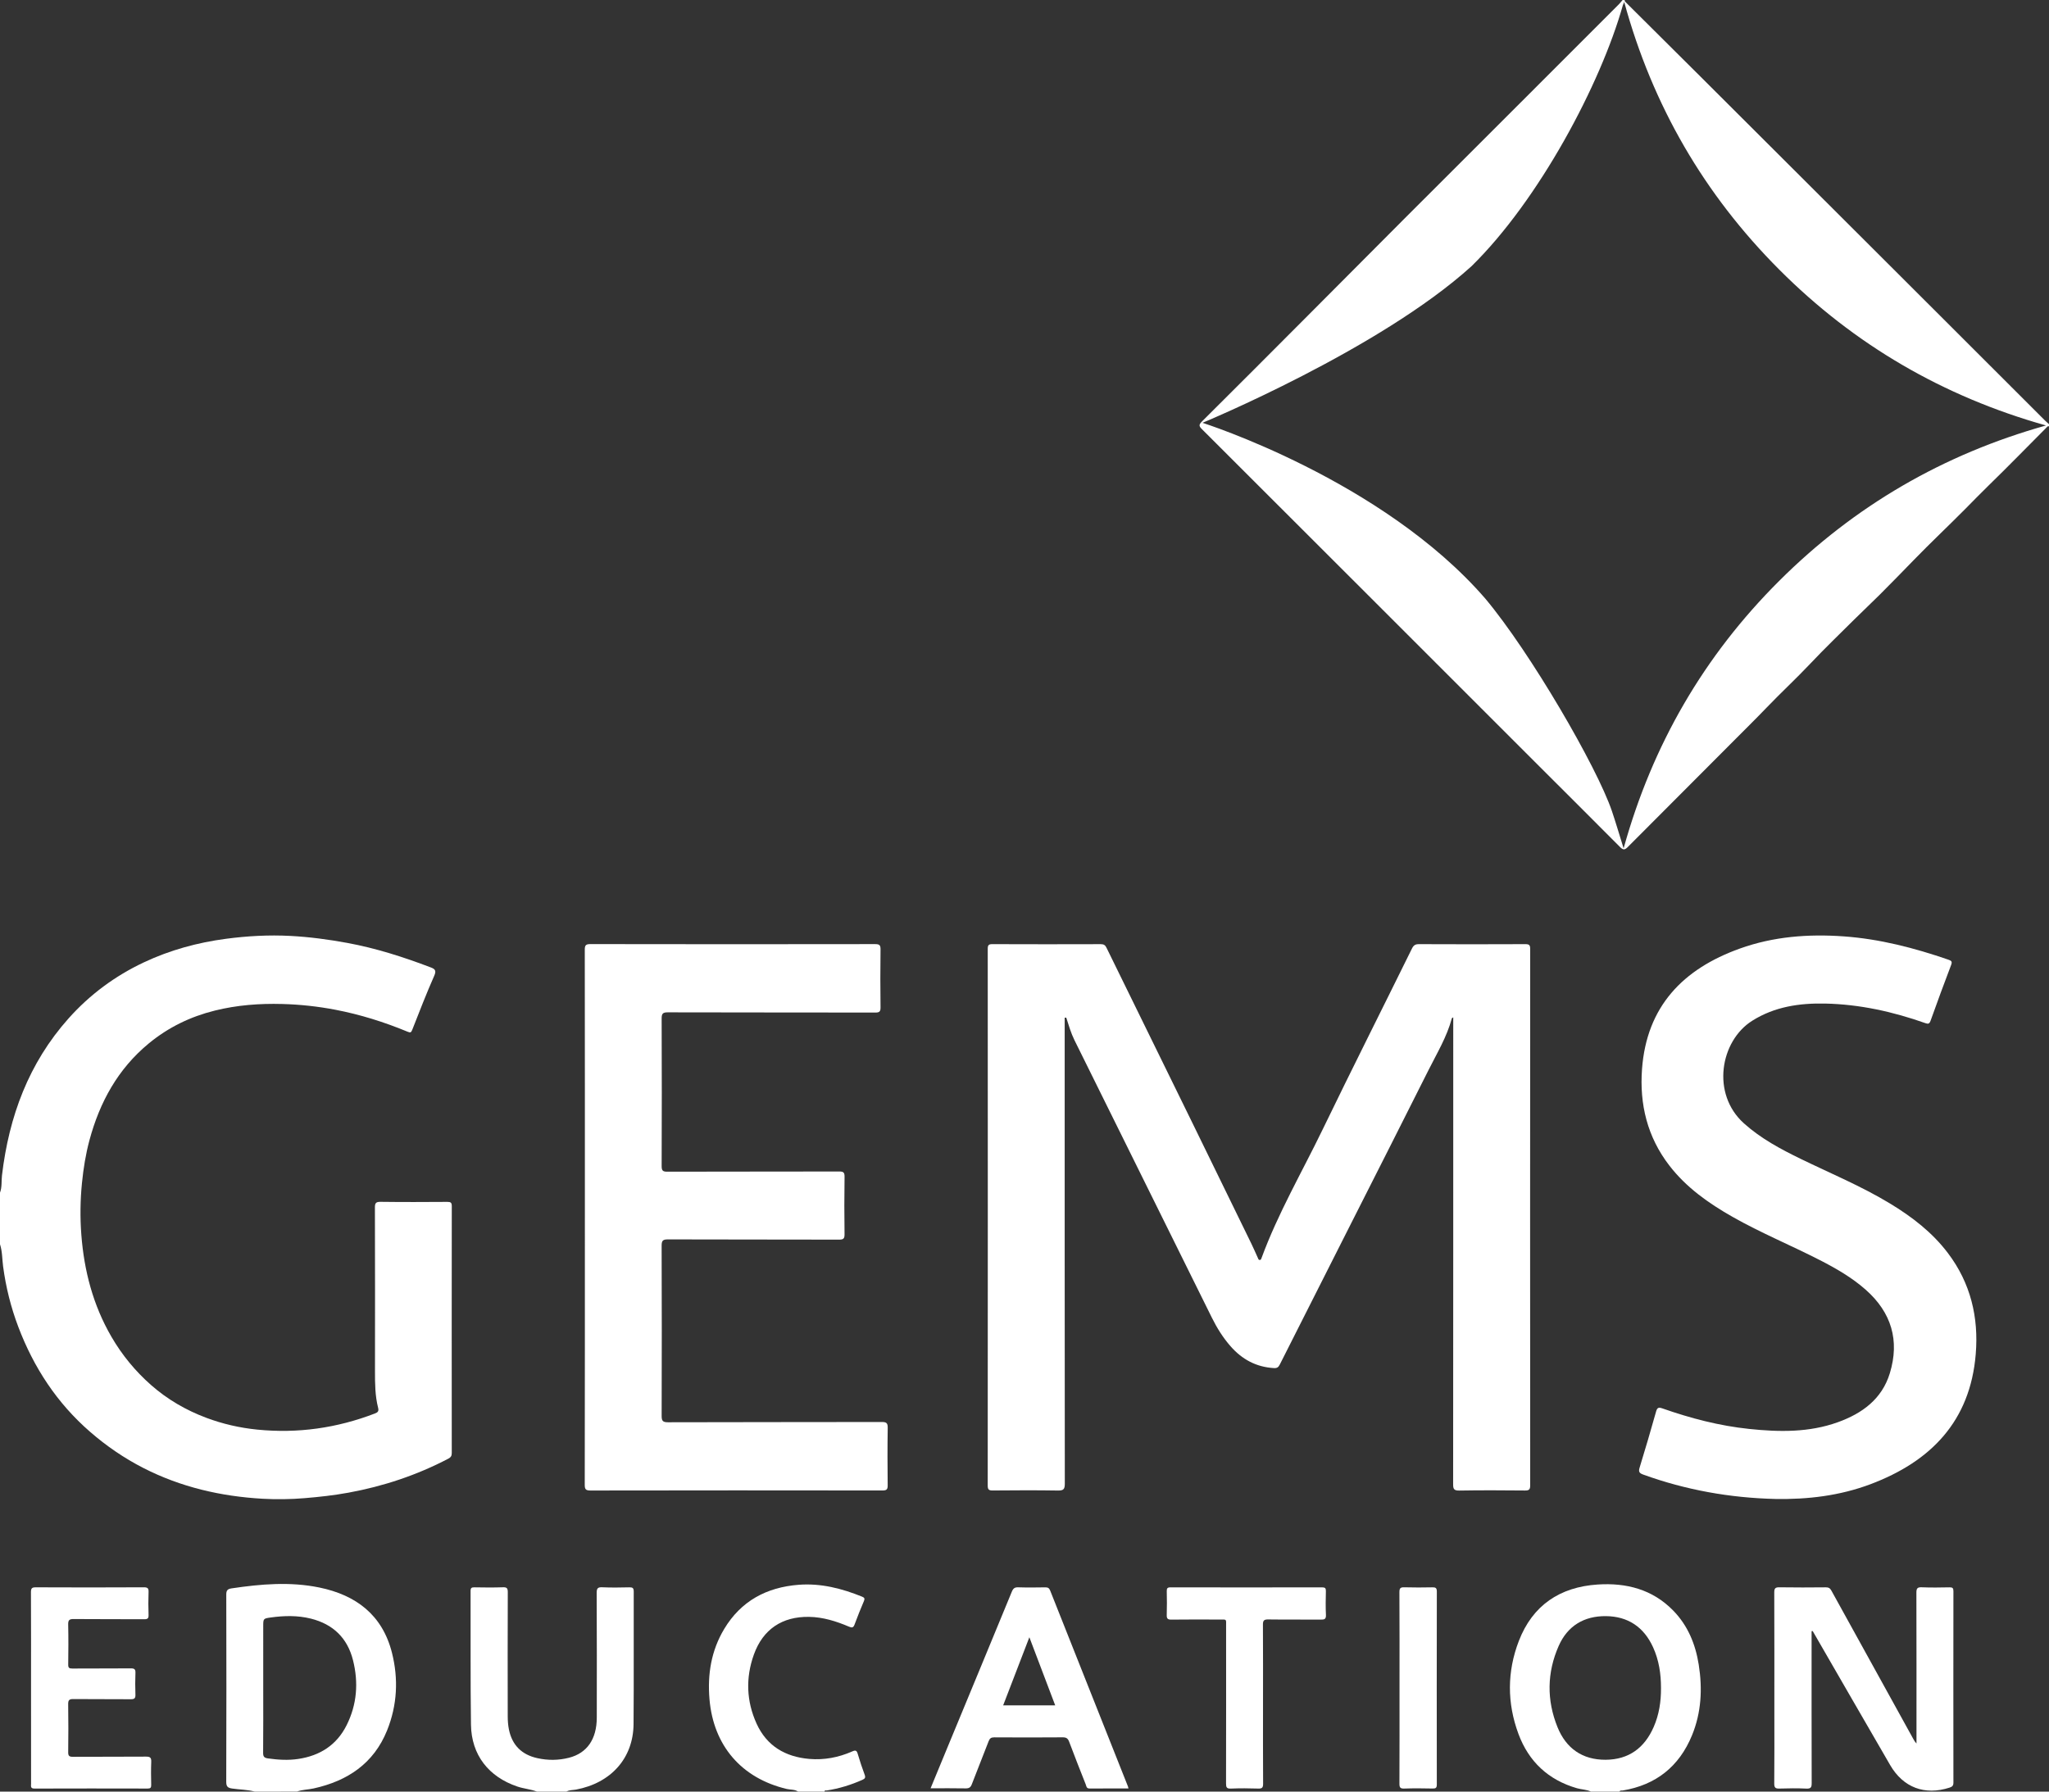<?xml version="1.0" encoding="iso-8859-1"?>
<!-- Generator: Adobe Illustrator 18.1.1, SVG Export Plug-In . SVG Version: 6.00 Build 0)  -->
<svg version="1.1" xmlns="http://www.w3.org/2000/svg" xmlns:xlink="http://www.w3.org/1999/xlink" x="0px" y="0px"
	 viewBox="0 0 114.668 100.29" style="enable-background:new 0 0 114.668 100.29;" xml:space="preserve">
<rect x="0" y="0" width="114.668" height="100.29" fill="#333333" stroke="none"/>
<g id="nissan-color">
	<path style="fill:#FFFFFF;" d="M114.668,23.865c-0.073-0.026-0.103,0.031-0.144,0.072c-1.087,1.093-2.164,2.197-3.268,3.272
		c-0.435,0.424-0.856,0.859-1.283,1.29c-0.946,0.954-1.926,1.876-2.862,2.84c-0.636,0.654-1.272,1.308-1.917,1.952
		c-0.465,0.464-0.946,0.912-1.412,1.375c-0.832,0.827-1.678,1.642-2.483,2.495c-0.794,0.84-1.642,1.624-2.442,2.458
		c-0.609,0.635-1.239,1.252-1.86,1.878c-1.963,1.978-3.939,3.941-5.902,5.918c-0.174,0.175-0.262,0.172-0.434-0.001
		c-1.584-1.596-3.18-3.18-4.77-4.77c-6.207-6.207-12.413-12.415-18.625-18.618c-0.168-0.168-0.187-0.248-0.007-0.427
		c1.971-1.959,3.932-3.927,5.894-5.895c1.795-1.801,3.586-3.606,5.383-5.405c2.289-2.292,4.583-4.58,6.874-6.87
		c1.729-1.728,3.457-3.457,5.185-5.187c0.075-0.075,0.14-0.161,0.21-0.241c0.039,0,0.079,0,0.118,0
		c-0.014,0.056,0.019,0.088,0.056,0.124c1.404,1.395,2.807,2.79,4.209,4.187c1.881,1.875,3.76,3.752,5.64,5.628
		c1.324,1.321,2.648,2.643,3.972,3.965c1.422,1.419,2.843,2.839,4.264,4.258c1.791,1.79,3.581,3.58,5.372,5.369
		c0.075,0.075,0.156,0.143,0.235,0.215C114.668,23.786,114.668,23.825,114.668,23.865z M90.862,47.489
		c1.612-5.806,4.499-10.775,8.702-14.968c4.21-4.201,9.191-7.094,14.937-8.704c-5.752-1.62-10.736-4.519-14.937-8.733
		c-4.186-4.198-7.08-9.167-8.668-14.972c-0.054,0.126-0.068,0.151-0.075,0.178c-1.251,4.438-4.705,10.918-8.47,14.611
		c-5.156,4.673-15.057,8.767-15.057,8.767s10.065,3.181,15.831,9.844c2.509,2.994,6.234,9.397,7.081,11.886
		C90.431,46.063,90.626,46.736,90.862,47.489z"/>
	<path style="fill:#FFFFFF;" d="M0,66.762c0.119-0.313,0.073-0.647,0.111-0.97c0.391-3.291,1.491-6.277,3.726-8.784
		c1.19-1.334,2.603-2.379,4.215-3.138c1.457-0.686,2.997-1.108,4.596-1.319c1.195-0.158,2.395-0.224,3.597-0.161
		c1.071,0.056,2.132,0.197,3.19,0.392c1.607,0.296,3.148,0.791,4.669,1.37c0.224,0.085,0.332,0.165,0.199,0.465
		c-0.441,0.996-0.833,2.013-1.232,3.027c-0.063,0.159-0.103,0.175-0.264,0.108c-1.305-0.541-2.651-0.963-4.038-1.229
		c-0.979-0.188-1.969-0.295-2.973-0.322c-1.279-0.035-2.533,0.061-3.773,0.368c-1.368,0.339-2.604,0.939-3.695,1.838
		c-1.729,1.426-2.747,3.284-3.322,5.418c-0.211,0.785-0.338,1.583-0.419,2.393c-0.097,0.969-0.109,1.943-0.035,2.905
		c0.154,2.01,0.654,3.929,1.679,5.698c0.597,1.03,1.339,1.931,2.222,2.709c0.911,0.803,1.956,1.41,3.097,1.837
		c0.918,0.343,1.864,0.56,2.842,0.658c2.27,0.227,4.462-0.084,6.588-0.902c0.163-0.063,0.229-0.126,0.18-0.317
		c-0.17-0.669-0.176-1.354-0.175-2.04c0.004-3.054,0.005-6.108-0.004-9.162c-0.001-0.248,0.042-0.332,0.315-0.329
		c1.247,0.017,2.494,0.011,3.741,0.003c0.187-0.001,0.246,0.042,0.246,0.239c-0.006,4.606-0.005,9.211-0.001,13.817
		c0,0.16-0.049,0.242-0.19,0.316c-1.764,0.926-3.632,1.546-5.588,1.905c-0.814,0.149-1.634,0.24-2.46,0.308
		c-0.783,0.065-1.566,0.076-2.342,0.033c-2.336-0.131-4.587-0.651-6.683-1.724c-1.072-0.549-2.06-1.225-2.974-2.019
		c-1.856-1.611-3.156-3.599-4.02-5.875c-0.413-1.088-0.696-2.22-0.851-3.381C0.119,70.481,0.132,70.054,0,69.649
		C0,68.687,0,67.724,0,66.762z"/>
	<path style="fill:#FFFFFF;" d="M14.26,100.29c-0.414-0.114-0.844-0.11-1.265-0.172c-0.242-0.036-0.335-0.103-0.334-0.376
		c0.012-3.493,0.01-6.987,0.002-10.48c-0.001-0.235,0.07-0.315,0.296-0.349c1.637-0.244,3.278-0.384,4.914-0.048
		c2.051,0.422,3.524,1.535,4.06,3.644c0.374,1.474,0.297,2.946-0.272,4.358c-0.746,1.85-2.212,2.826-4.107,3.245
		c-0.311,0.069-0.635,0.064-0.937,0.176C15.831,100.29,15.046,100.29,14.26,100.29z M14.731,94.492c0,1.208,0.006,2.416-0.006,3.624
		c-0.002,0.214,0.061,0.286,0.268,0.315c0.567,0.08,1.133,0.115,1.7,0.03c1.213-0.182,2.148-0.776,2.705-1.889
		c0.582-1.163,0.671-2.39,0.357-3.638c-0.312-1.241-1.113-2.017-2.359-2.328c-0.745-0.186-1.497-0.167-2.249-0.063
		c-0.418,0.058-0.416,0.069-0.416,0.501C14.731,92.194,14.731,93.343,14.731,94.492z"/>
	<path style="fill:#FFFFFF;" d="M89.036,100.29c-0.247-0.12-0.525-0.114-0.784-0.189c-1.603-0.463-2.698-1.489-3.274-3.038
		c-0.642-1.729-0.641-3.489,0.021-5.207c0.769-1.996,2.298-3.02,4.41-3.159c1.6-0.105,3.063,0.266,4.224,1.453
		c0.824,0.842,1.251,1.884,1.433,3.033c0.214,1.351,0.147,2.682-0.378,3.959c-0.717,1.743-2.015,2.776-3.88,3.086
		c-0.062,0.01-0.142-0.022-0.181,0.061C90.096,100.29,89.566,100.29,89.036,100.29z M92.954,94.493
		c0.002-0.793-0.114-1.564-0.446-2.29c-0.516-1.127-1.403-1.725-2.638-1.736c-1.221-0.011-2.146,0.543-2.642,1.669
		c-0.659,1.496-0.677,3.034-0.065,4.547c0.48,1.186,1.391,1.83,2.69,1.824c1.295-0.007,2.179-0.661,2.692-1.835
		C92.849,95.978,92.959,95.246,92.954,94.493z"/>
	<path style="fill:#FFFFFF;" d="M30.052,100.29c-0.354-0.136-0.735-0.161-1.096-0.283c-1.612-0.545-2.575-1.768-2.599-3.467
		c-0.035-2.493-0.013-4.987-0.022-7.481c-0.001-0.177,0.062-0.207,0.219-0.204c0.53,0.009,1.061,0.015,1.59-0.003
		c0.223-0.008,0.273,0.055,0.273,0.274c-0.009,2.317-0.007,4.634-0.003,6.951c0.001,0.244,0.018,0.493,0.066,0.731
		c0.178,0.877,0.71,1.412,1.588,1.608c0.595,0.133,1.188,0.128,1.776-0.022c1.01-0.258,1.552-1.041,1.554-2.245
		c0.004-2.327,0.006-4.654-0.006-6.98c-0.001-0.261,0.063-0.329,0.32-0.317c0.5,0.023,1.001,0.014,1.502,0.003
		c0.181-0.004,0.253,0.03,0.252,0.236c-0.008,2.474,0.011,4.948-0.01,7.422c-0.016,1.909-1.266,3.298-3.224,3.664
		c-0.177,0.033-0.368,0.014-0.532,0.113C31.152,100.29,30.602,100.29,30.052,100.29z"/>
	<path style="fill:#FFFFFF;" d="M44.665,100.29c-0.191-0.13-0.42-0.098-0.63-0.147c-2.535-0.599-4.108-2.419-4.33-5.024
		c-0.119-1.393,0.096-2.721,0.822-3.932c0.941-1.57,2.377-2.337,4.172-2.475c1.241-0.095,2.411,0.205,3.55,0.667
		c0.133,0.054,0.154,0.111,0.1,0.241c-0.182,0.433-0.362,0.867-0.522,1.308c-0.068,0.187-0.142,0.203-0.317,0.128
		c-0.715-0.305-1.453-0.536-2.24-0.548c-1.501-0.022-2.575,0.698-3.082,2.113c-0.467,1.302-0.418,2.61,0.153,3.866
		c0.568,1.248,1.604,1.857,2.947,1.973c0.838,0.072,1.642-0.082,2.407-0.42c0.184-0.081,0.249-0.057,0.305,0.134
		c0.116,0.394,0.245,0.786,0.389,1.171c0.059,0.159,0.019,0.221-0.123,0.284c-0.639,0.284-1.3,0.49-1.992,0.596
		c-0.047,0.007-0.125-0.029-0.134,0.064C45.647,100.29,45.156,100.29,44.665,100.29z"/>
	<path style="fill:#FFFFFF;" d="M59.583,56.969c0,0.112,0,0.224,0,0.336c0,8.583-0.002,17.165,0.007,25.748
		c0,0.303-0.07,0.388-0.38,0.383c-1.217-0.02-2.435-0.013-3.653-0.003c-0.215,0.002-0.281-0.046-0.281-0.273
		c0.006-10.016,0.006-20.033,0.001-30.049c0-0.206,0.053-0.261,0.259-0.26c2.023,0.008,4.046,0.007,6.069,0.001
		c0.161,0,0.244,0.048,0.314,0.192c1.605,3.281,3.216,6.559,4.823,9.839c1.098,2.242,2.192,4.487,3.286,6.731
		c0.129,0.264,0.244,0.535,0.366,0.802c0.024,0.052,0.035,0.119,0.114,0.113c0.059-0.004,0.07-0.052,0.088-0.1
		c0.921-2.509,2.268-4.816,3.427-7.212c1.638-3.385,3.331-6.743,4.992-10.116c0.091-0.185,0.186-0.251,0.393-0.25
		c1.984,0.009,3.967,0.009,5.951,0c0.217-0.001,0.275,0.048,0.275,0.271c-0.006,10.007-0.006,20.013,0,30.02
		c0,0.229-0.055,0.295-0.29,0.292c-1.227-0.012-2.455-0.018-3.682,0.003c-0.305,0.005-0.341-0.1-0.34-0.365
		c0.007-8.583,0.006-17.165,0.006-25.748c0-0.117,0-0.234,0-0.375c-0.041,0.027-0.074,0.036-0.078,0.053
		c-0.279,1.043-0.837,1.961-1.314,2.914c-1.434,2.863-2.884,5.718-4.329,8.576c-1.33,2.631-2.662,5.26-3.987,7.893
		c-0.076,0.151-0.151,0.206-0.329,0.196c-0.989-0.056-1.782-0.487-2.426-1.222c-0.423-0.483-0.76-1.023-1.044-1.596
		c-2.564-5.177-5.127-10.356-7.689-15.534c-0.199-0.403-0.324-0.837-0.461-1.265C59.64,56.965,59.612,56.967,59.583,56.969z"/>
	<path style="fill:#FFFFFF;" d="M32.731,68.14c0-4.988,0.002-9.977-0.005-14.965c0-0.246,0.04-0.328,0.313-0.327
		c5.312,0.01,10.625,0.009,15.937,0.001c0.249,0,0.304,0.064,0.301,0.306c-0.014,1.08-0.014,2.16,0,3.24
		c0.003,0.242-0.074,0.286-0.297,0.285c-3.869-0.007-7.738-0.001-11.607-0.012c-0.294-0.001-0.346,0.083-0.345,0.357
		c0.011,2.749,0.011,5.499,0,8.248c-0.001,0.265,0.072,0.316,0.323,0.315c3.201-0.009,6.402-0.003,9.603-0.011
		c0.234-0.001,0.314,0.039,0.31,0.296c-0.017,1.07-0.015,2.141-0.001,3.211c0.003,0.243-0.055,0.308-0.304,0.307
		c-3.191-0.009-6.383-0.002-9.574-0.013c-0.279-0.001-0.359,0.06-0.358,0.35c0.012,3.172,0.011,6.343,0.001,9.515
		c-0.001,0.281,0.046,0.373,0.357,0.372c3.987-0.013,7.973-0.006,11.96-0.015c0.264-0.001,0.339,0.06,0.334,0.331
		c-0.017,1.07-0.014,2.141-0.002,3.211c0.003,0.229-0.055,0.291-0.289,0.291c-5.45-0.007-10.9-0.008-16.349,0.002
		c-0.275,0-0.315-0.085-0.315-0.33C32.733,78.117,32.731,73.129,32.731,68.14z"/>
	<path style="fill:#FFFFFF;" d="M99.351,83.908c-2.539-0.061-5.007-0.501-7.398-1.367c-0.227-0.082-0.262-0.17-0.194-0.393
		c0.319-1.039,0.626-2.083,0.919-3.129c0.064-0.229,0.142-0.254,0.357-0.179c1.576,0.553,3.187,0.974,4.852,1.148
		c1.679,0.176,3.351,0.207,4.972-0.379c1.363-0.492,2.462-1.297,2.902-2.74c0.558-1.831,0.089-3.402-1.351-4.674
		c-0.771-0.681-1.654-1.189-2.562-1.655c-1.62-0.831-3.309-1.525-4.895-2.426c-1.339-0.761-2.585-1.64-3.537-2.877
		c-1.227-1.594-1.669-3.419-1.524-5.392c0.259-3.508,2.295-5.606,5.474-6.747c1.876-0.674,3.826-0.823,5.803-0.683
		c2.02,0.143,3.961,0.647,5.868,1.305c0.176,0.061,0.226,0.107,0.152,0.302c-0.394,1.034-0.776,2.072-1.148,3.114
		c-0.063,0.177-0.134,0.193-0.293,0.136c-1.813-0.641-3.677-1.054-5.603-1.095c-1.436-0.03-2.831,0.17-4.089,0.964
		c-1.785,1.126-2.307,4.086-0.458,5.744c0.948,0.85,2.049,1.438,3.179,1.988c1.673,0.813,3.395,1.528,4.991,2.495
		c1.233,0.747,2.365,1.615,3.244,2.778c1.27,1.678,1.726,3.591,1.556,5.653c-0.308,3.759-2.515,6.015-5.901,7.287
		C102.958,83.727,101.171,83.941,99.351,83.908z"/>
	<path style="fill:#FFFFFF;" d="M101.382,91.307c0,0.104,0,0.209,0,0.313c0,2.729-0.003,5.458,0.005,8.188
		c0.001,0.234-0.039,0.325-0.298,0.313c-0.5-0.024-1.001-0.018-1.502-0.002c-0.223,0.007-0.298-0.044-0.295-0.285
		c0.013-1.335,0.006-2.67,0.006-4.005c0-2.229,0.004-4.457-0.005-6.686c-0.001-0.231,0.057-0.294,0.289-0.29
		c0.864,0.014,1.728,0.01,2.592,0.002c0.156-0.001,0.239,0.042,0.317,0.185c1.506,2.737,3.019,5.47,4.529,8.205
		c0.064,0.116,0.122,0.237,0.232,0.351c0-0.101,0-0.202,0-0.303c0-2.71,0.003-5.419-0.005-8.129
		c-0.001-0.236,0.042-0.323,0.298-0.312c0.519,0.022,1.04,0.013,1.561,0.003c0.166-0.003,0.213,0.045,0.213,0.212
		c-0.005,3.573-0.005,7.147,0,10.72c0,0.172-0.065,0.23-0.219,0.28c-1.382,0.447-2.59-0.002-3.321-1.262
		c-1.449-2.498-2.89-5.001-4.335-7.502C101.424,91.305,101.403,91.306,101.382,91.307z"/>
	<path style="fill:#FFFFFF;" d="M63.151,100.113c-0.735,0-1.459-0.003-2.182,0.002c-0.175,0.001-0.172-0.136-0.211-0.235
		c-0.313-0.792-0.627-1.584-0.925-2.381c-0.07-0.187-0.16-0.249-0.36-0.248c-1.276,0.01-2.553,0.009-3.829,0.001
		c-0.175-0.001-0.256,0.055-0.318,0.218c-0.307,0.804-0.632,1.602-0.94,2.407c-0.066,0.173-0.152,0.235-0.341,0.232
		c-0.645-0.013-1.291-0.005-1.967-0.005c0.332-0.805,0.655-1.59,0.98-2.375c1.19-2.877,2.383-5.752,3.567-8.632
		c0.076-0.186,0.162-0.25,0.362-0.243c0.5,0.016,1.001,0.01,1.502,0.002c0.145-0.002,0.223,0.031,0.282,0.181
		c1.448,3.659,2.903,7.316,4.356,10.973C63.135,100.036,63.139,100.064,63.151,100.113z M59.052,95.461
		c-0.484-1.275-0.955-2.517-1.446-3.812c-0.502,1.306-0.98,2.548-1.466,3.812C57.127,95.461,58.067,95.461,59.052,95.461z"/>
	<path style="fill:#FFFFFF;" d="M1.737,94.46c0-1.777,0.004-3.555-0.005-5.332c-0.001-0.221,0.055-0.275,0.276-0.274
		c2.013,0.009,4.026,0.01,6.039-0.001c0.231-0.001,0.275,0.067,0.267,0.278c-0.017,0.422-0.015,0.845,0,1.266
		c0.007,0.192-0.049,0.245-0.242,0.244c-1.316-0.009-2.632,0.002-3.947-0.011c-0.243-0.002-0.314,0.057-0.309,0.304
		c0.017,0.746,0.012,1.493,0.002,2.239c-0.003,0.183,0.048,0.228,0.229,0.227c1.09-0.009,2.18,0.001,3.27-0.009
		c0.202-0.002,0.272,0.046,0.263,0.257c-0.017,0.402-0.015,0.805-0.001,1.207c0.008,0.203-0.049,0.266-0.259,0.264
		c-1.07-0.011-2.141,0.002-3.211-0.01c-0.23-0.003-0.297,0.055-0.293,0.29c0.014,0.893,0.012,1.787,0.001,2.681
		c-0.003,0.206,0.055,0.262,0.261,0.261c1.365-0.009,2.73,0.001,4.095-0.01c0.234-0.002,0.3,0.063,0.291,0.293
		c-0.018,0.431-0.011,0.864-0.002,1.296c0.003,0.156-0.048,0.198-0.201,0.198c-2.111-0.005-4.223-0.006-6.334,0.001
		c-0.233,0.001-0.188-0.137-0.188-0.267C1.737,98.054,1.737,96.257,1.737,94.46z"/>
	<path style="fill:#FFFFFF;" d="M70.682,95.395c0,1.483-0.005,2.966,0.005,4.448c0.002,0.219-0.051,0.284-0.275,0.276
		c-0.51-0.018-1.022-0.02-1.531,0.001c-0.235,0.01-0.268-0.075-0.268-0.283c0.006-2.936,0.005-5.872,0.003-8.808
		c0-0.422,0.05-0.37-0.381-0.371c-0.894-0.003-1.787-0.007-2.681,0.004c-0.208,0.003-0.267-0.059-0.26-0.264
		c0.015-0.441,0.011-0.884,0.001-1.325c-0.004-0.164,0.039-0.218,0.211-0.217c2.828,0.005,5.656,0.005,8.484,0
		c0.171,0,0.214,0.052,0.21,0.215c-0.01,0.442-0.019,0.884,0.003,1.325c0.012,0.24-0.085,0.268-0.288,0.266
		c-0.982-0.009-1.964,0.004-2.946-0.01c-0.234-0.003-0.294,0.065-0.292,0.295C70.687,92.43,70.682,93.913,70.682,95.395z"/>
	<path style="fill:#FFFFFF;" d="M78.321,94.453c0-1.776,0.005-3.552-0.006-5.328c-0.001-0.226,0.062-0.278,0.278-0.272
		c0.52,0.016,1.04,0.011,1.56,0.002c0.176-0.003,0.256,0.022,0.256,0.233c-0.007,3.601-0.006,7.202-0.001,10.803
		c0,0.186-0.055,0.23-0.233,0.226c-0.53-0.012-1.06-0.017-1.589,0.002c-0.229,0.008-0.271-0.066-0.27-0.28
		C78.325,98.044,78.321,96.249,78.321,94.453z"/>
</g>
<g id="Layer_1">
</g>
</svg>
